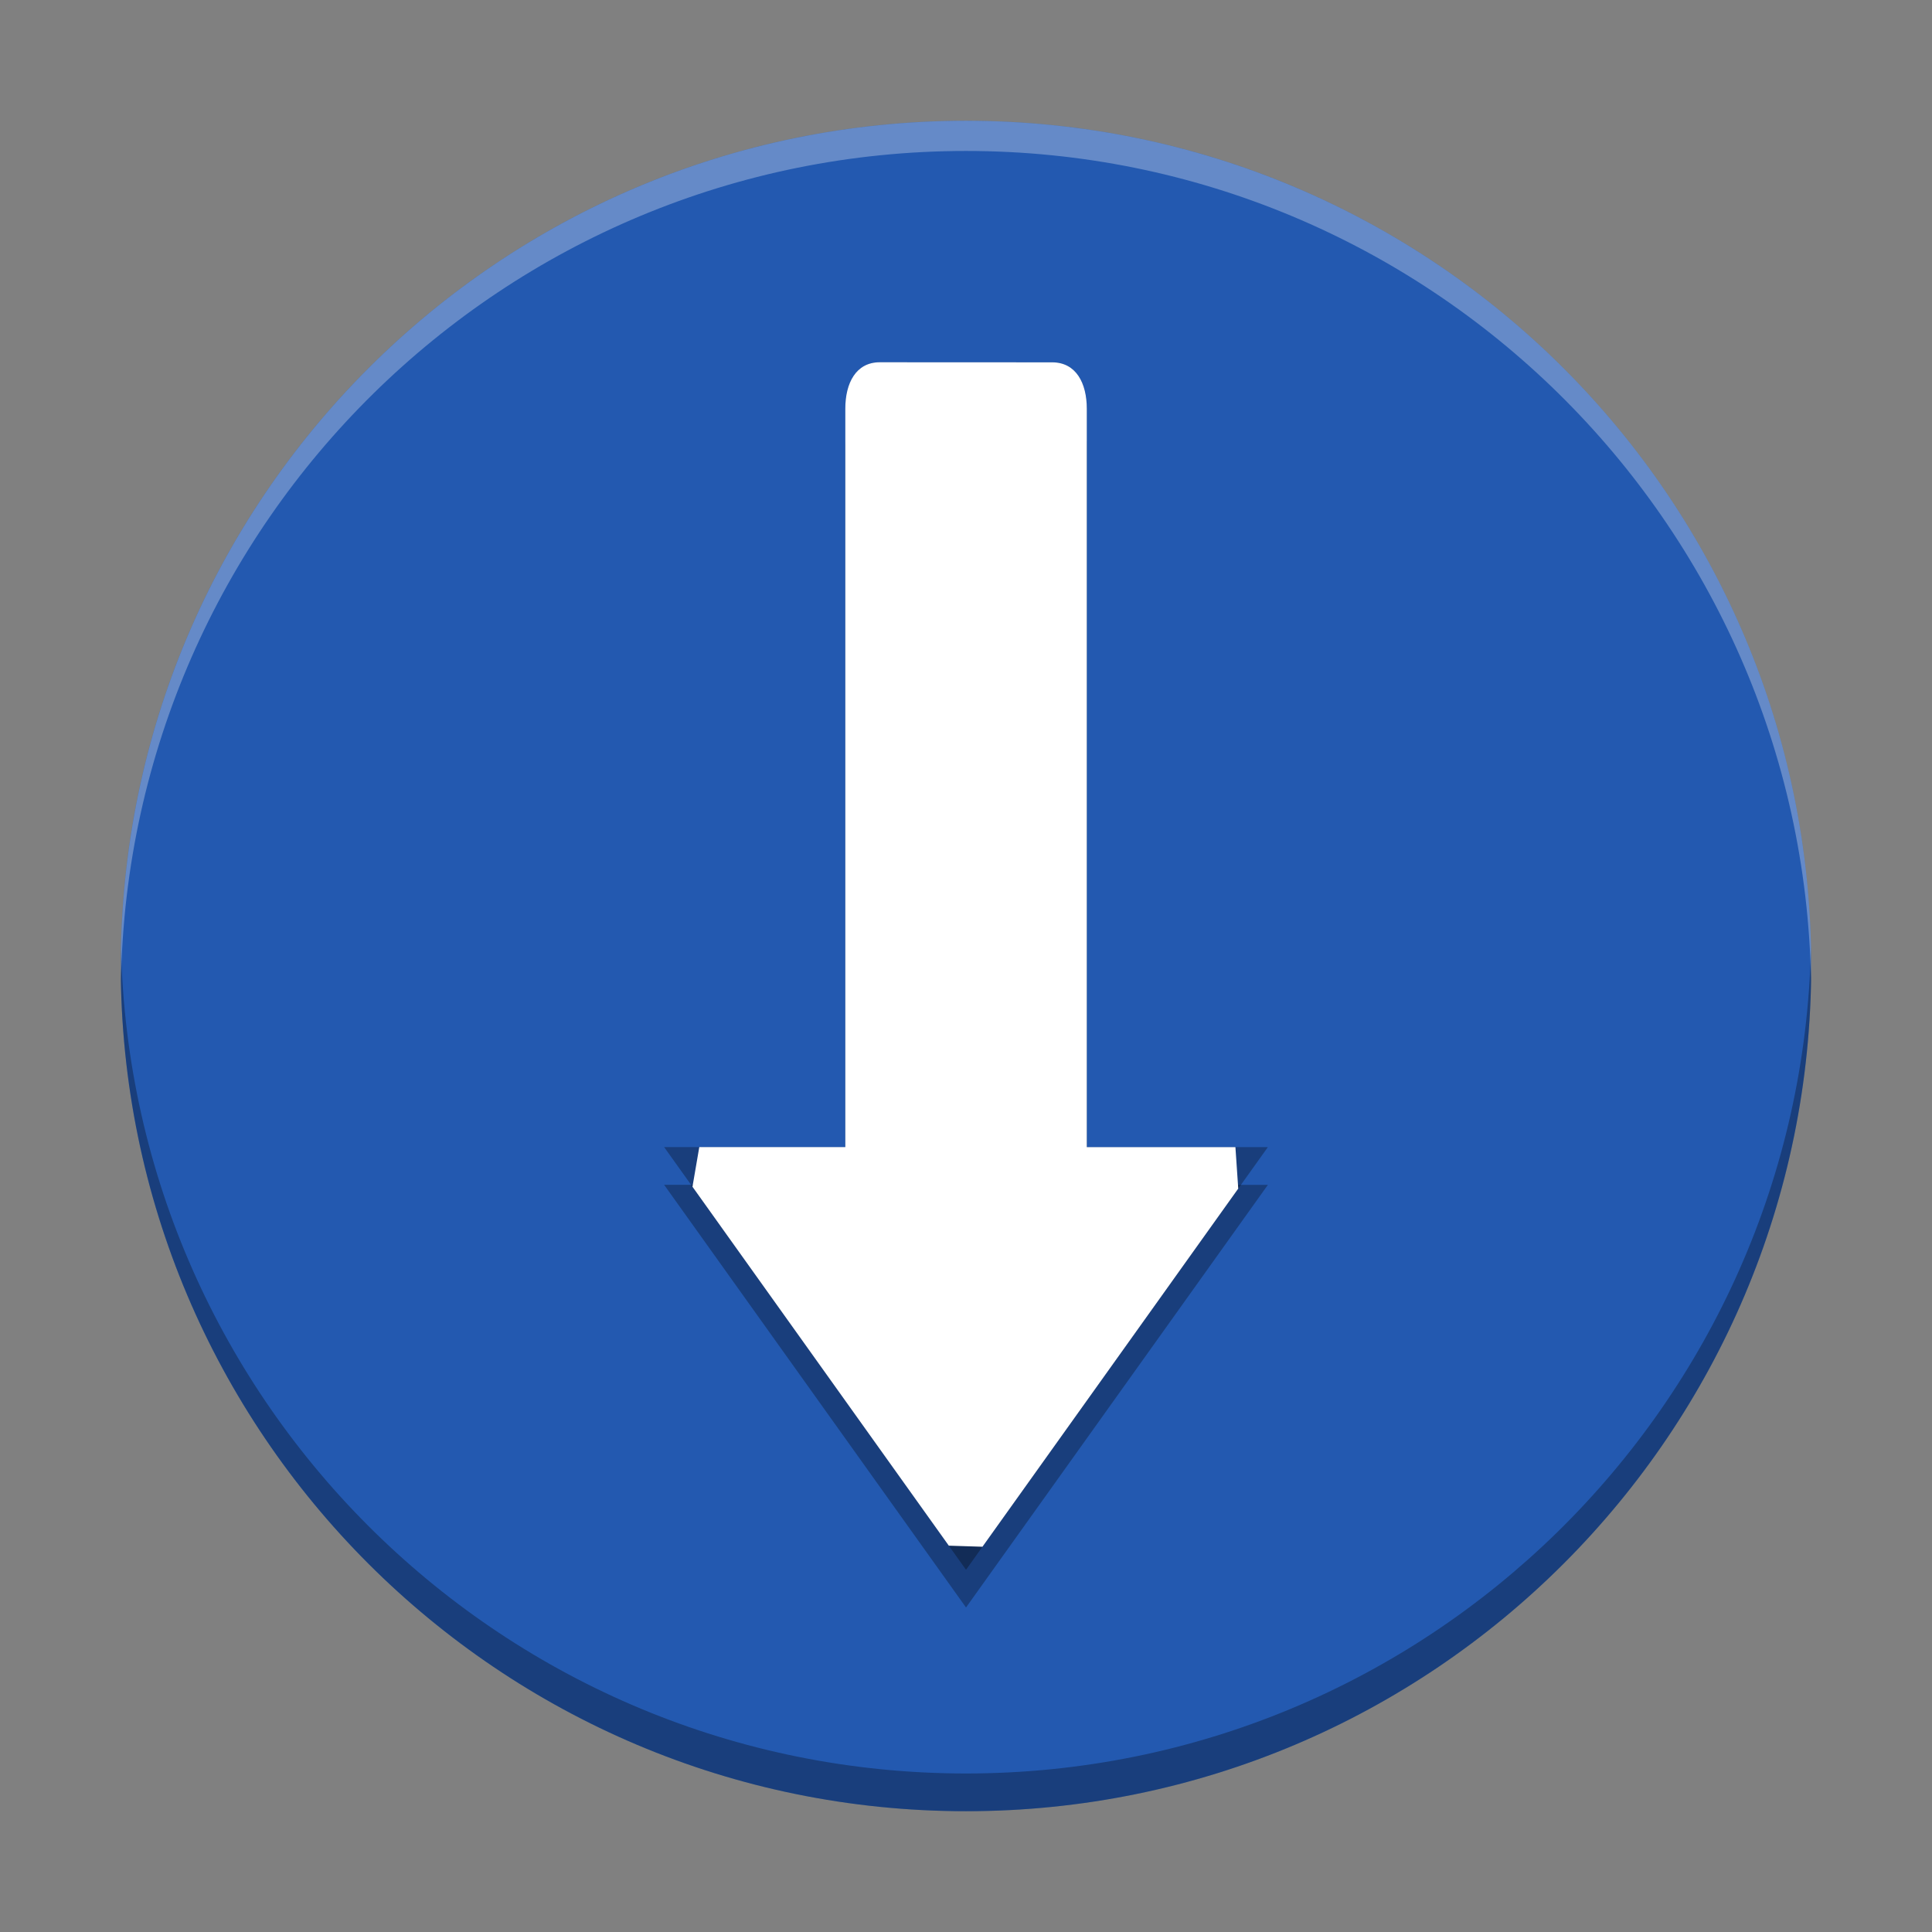 <?xml version="1.0" encoding="UTF-8" standalone="no"?>
<svg
   width="512"
   height="512"
   version="1.1"
   viewBox="0 0 384 384"
   id="svg2600763"
   sodipodi:docname="dse.svg"
   inkscape:version="1.1.2 (0a00cf5339, 2022-02-04)"
   xmlns:inkscape="http://www.inkscape.org/namespaces/inkscape"
   xmlns:sodipodi="http://sodipodi.sourceforge.net/DTD/sodipodi-0.dtd"
   xmlns="http://www.w3.org/2000/svg"
   xmlns:svg="http://www.w3.org/2000/svg">
  <rect x="0" y="0" width="384" height="384" fill="#808080" stroke="none"/>
  <sodipodi:namedview
     id="namedview2600765"
     pagecolor="#ffffff"
     bordercolor="#666666"
     borderopacity="1.0"
     inkscape:pageshadow="2"
     inkscape:pageopacity="0.0"
     inkscape:pagecheckerboard="0"
     showgrid="false"
     inkscape:zoom="1.6152344"
     inkscape:cx="255.69045"
     inkscape:cy="256"
     inkscape:window-width="1920"
     inkscape:window-height="1051"
     inkscape:window-x="0"
     inkscape:window-y="29"
     inkscape:window-maximized="1"
     inkscape:current-layer="svg2600763" />
  <defs
     id="defs2600749">
    <clipPath
       id="clipPath2600739">
      <rect
         width="384"
         height="384"
         id="rect2600737" />
    </clipPath>
    <clipPath
       id="clipPath2600743">
      <rect
         width="384"
         height="384"
         id="rect2600741" />
    </clipPath>
    <clipPath
       id="clipPath2600747">
      <rect
         width="384"
         height="384"
         id="rect2600745" />
    </clipPath>
  </defs>
  <path
     d="m359.99 192c0-92.781-75.215-168-167.99-168-92.781 0-168 75.215-168 168 0 92.777 75.215 167.99 168 167.99 92.777 0 167.99-75.215 167.99-167.99z"
     fill="#2359b0"
     id="path2600751" />
  <path
     d="m174.87 79.5c-4.738 0-6.859 4.121-6.859 9.234v146.76h-36.008l60 84.008 59.996-84h-35.988v-146.76c0-5.106-2.141-9.227-6.879-9.227z"
     fill="#010101"
     opacity=".3"
     id="path2600753" />
  <path
     d="m174.87 72c-4.738 0-6.859 4.121-6.859 9.234v146.76h-36.008l60 84.008 59.996-84h-35.988v-146.76c0-5.106-2.141-9.227-6.879-9.227z"
     opacity=".3"
     id="path2600755" />
  <path
     d="m 174.87,72 c -4.738,0 -6.859,4.121 -6.859,9.234 v 146.76 h -29.022 v 0 l -1.355,7.885 50.949,71.335 6.689,0.211 v 0 l 50.838,-71.178 -0.56,-8.244 v 0 H 216.011 v -146.76 c 0,-5.106 -2.141,-9.227 -6.879,-9.227 z"
     fill="#ffffff"
     id="path2600757"
     sodipodi:nodetypes="cscccccccccccscc" />
  <path
     transform="scale(.75)"
     d="m32.07 251c-0.036 1.663-0.062 3.328-0.062 5 0 123.7 100.29 223.99 223.99 223.99 123.7 0 223.99-100.29 223.99-223.99 0-1.672-0.026-3.337-0.062-5-2.66 121.39-101.9 218.99-223.93 218.99-122.04 0-221.27-97.597-223.93-218.99z"
     opacity=".3"
     stroke-width="1.333"
     id="path2600759" />
  <path
     transform="scale(.75)"
     d="m256 32.008c-123.71 0-223.99 100.29-223.99 223.99 0 1.337 0.027 2.668 0.051 4 2.136-121.86 101.57-219.99 223.94-219.99 122.37 0 221.8 98.133 223.94 219.99 0.023-1.332 0.051-2.663 0.051-4 0-123.71-100.29-223.99-223.99-223.99z"
     fill="#fff"
     opacity=".3"
     stroke-width="1.333"
     id="path2600761" />
</svg>
